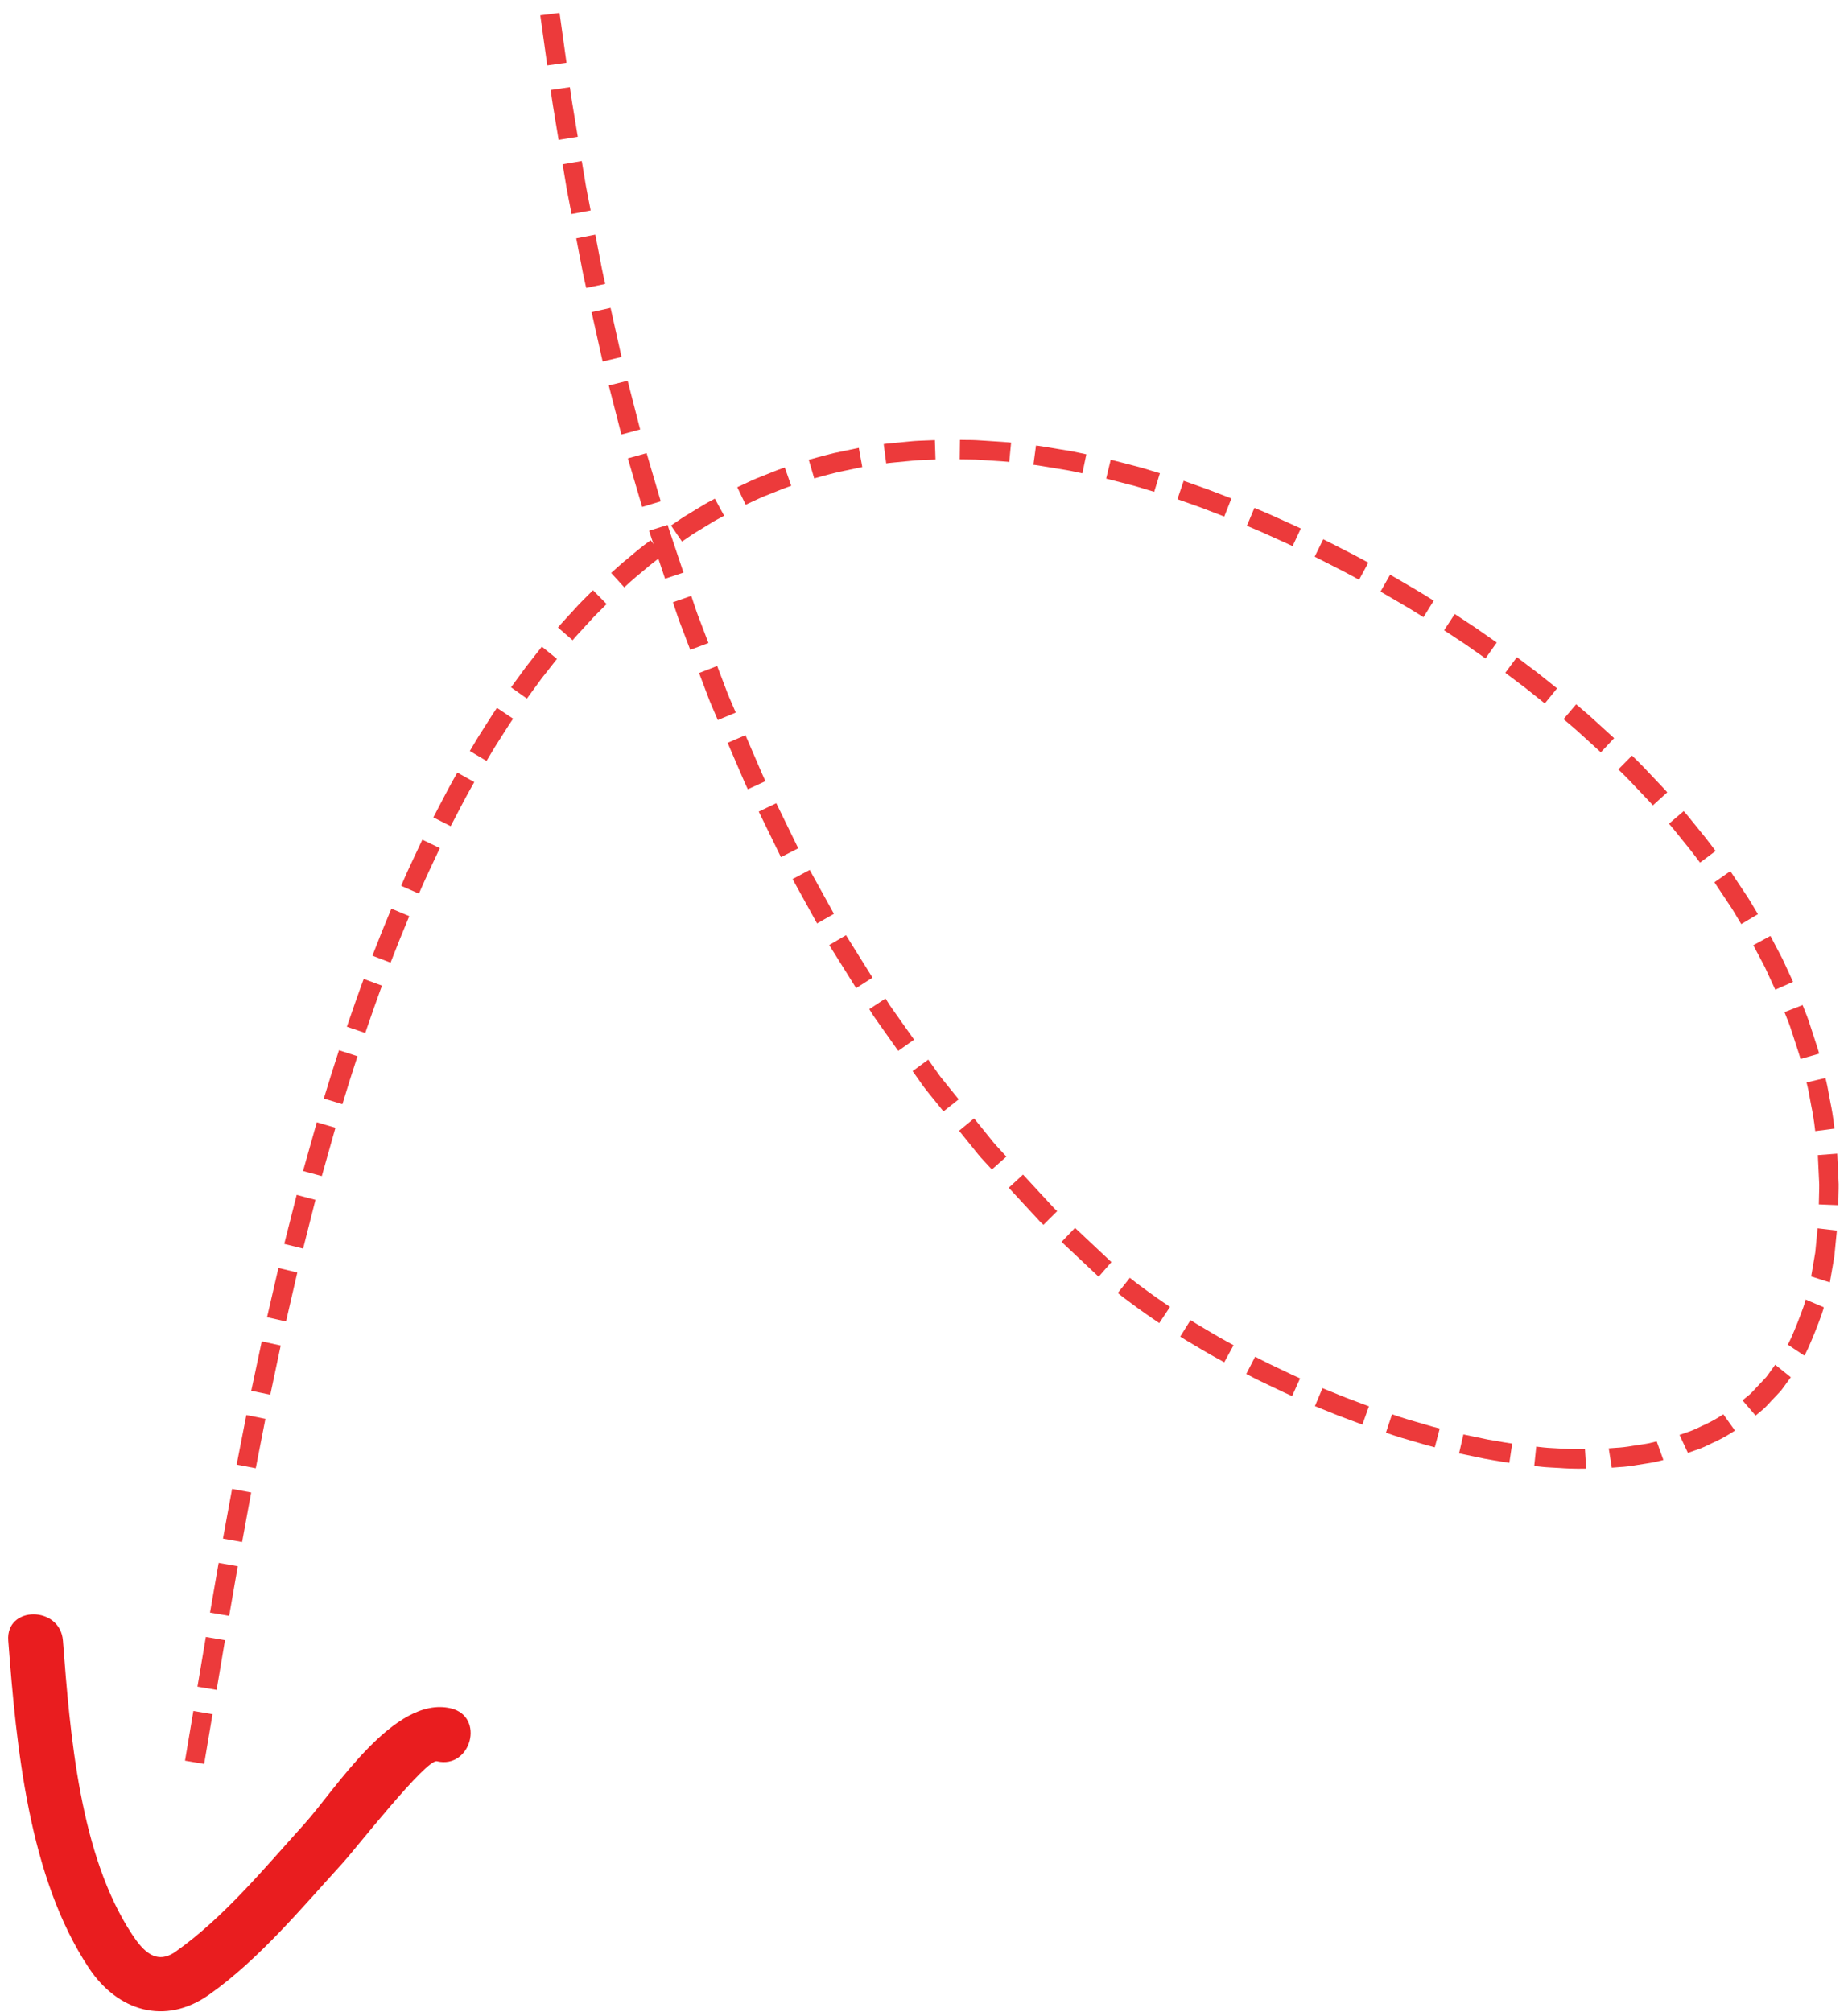
<svg width="102px" height="111px" viewBox="0 0 102 111" version="1.1" xmlns="http://www.w3.org/2000/svg" xmlns:xlink="http://www.w3.org/1999/xlink">
    <!-- Generator: Sketch 48.2 (47327) - http://www.bohemiancoding.com/sketch -->
    <desc>Created with Sketch.</desc>
    <defs></defs>
    <g id="Page-1" stroke="none" stroke-width="1" fill="none" fill-rule="evenodd">
        <g id="home" transform="translate(-122, -2808)">
            <g id="section-2" transform="translate(10, 1927)">
                <g id="Page-1" transform="translate(150, 946.5) rotate(-45) translate(-150, -946.5) translate(96, 895)">
                    <polygon id="Fill-1" fill="#EC3A3B" points="93.933 0 92.251 2.226 93.108 2.871 94.78 0.657"></polygon>
                    <g id="Group-142" transform="translate(0, 3.129)">
                        <path d="M89.789,2.444 L90.66,3.07 L91.468,1.943 C91.867,1.375 92.289,0.825 92.289,0.825 L91.428,0.186 C91.428,0.186 91.003,0.739 90.602,1.31 C90.196,1.877 89.789,2.444 89.789,2.444" id="Fill-2" fill="#EC3A3B"></path>
                        <path d="M87.4,5.844 L88.285,6.45 C88.285,6.45 88.674,5.876 89.062,5.302 C89.466,4.737 89.869,4.173 89.869,4.173 L88.994,3.553 C88.994,3.553 88.588,4.121 88.182,4.689 C87.791,5.266 87.4,5.844 87.4,5.844" id="Fill-4" fill="#EC3A3B"></path>
                        <path d="M85.089,9.299 L85.988,9.883 C85.988,9.883 86.352,9.292 86.748,8.723 L87.524,7.575 L86.635,6.975 C86.635,6.975 86.244,7.553 85.853,8.131 C85.455,8.704 85.089,9.299 85.089,9.299" id="Fill-6" fill="#EC3A3B"></path>
                        <polygon id="Fill-8" fill="#EC3A3B" points="82.861 12.809 83.776 13.37 85.262 11.029 84.357 10.453"></polygon>
                        <polygon id="Fill-10" fill="#EC3A3B" points="80.744 16.389 81.674 16.925 83.084 14.538 82.165 13.986"></polygon>
                        <polygon id="Fill-12" fill="#EC3A3B" points="78.729 20.026 79.673 20.533 81.001 18.101 80.066 17.574"></polygon>
                        <path d="M76.821,23.723 L77.781,24.201 C77.781,24.201 78.09,23.581 78.399,22.961 C78.554,22.651 78.708,22.341 78.824,22.109 C78.937,21.875 79.024,21.724 79.024,21.724 L78.074,21.226 C78.074,21.226 77.987,21.378 77.873,21.614 C77.756,21.849 77.6,22.161 77.444,22.473 C77.133,23.099 76.821,23.723 76.821,23.723" id="Fill-14" fill="#EC3A3B"></path>
                        <path d="M75.03,27.48 L76.006,27.924 C76.006,27.924 76.29,27.292 76.573,26.662 C76.71,26.343 76.866,26.033 76.983,25.802 C77.099,25.569 77.176,25.414 77.176,25.414 L76.211,24.947 C76.211,24.947 76.133,25.103 76.016,25.338 C75.899,25.572 75.741,25.884 75.603,26.205 L75.03,27.48 Z" id="Fill-16" fill="#EC3A3B"></path>
                        <path d="M73.366,31.295 L74.358,31.704 C74.358,31.704 74.422,31.543 74.518,31.302 C74.615,31.061 74.735,30.737 74.883,30.424 C75.167,29.792 75.451,29.16 75.451,29.16 L74.47,28.727 C74.47,28.727 74.183,29.364 73.897,30.001 C73.748,30.318 73.626,30.646 73.528,30.889 C73.43,31.132 73.366,31.295 73.366,31.295" id="Fill-18" fill="#EC3A3B"></path>
                        <path d="M71.839,35.168 L72.845,35.54 C72.845,35.54 72.895,35.374 72.992,35.133 C73.088,34.892 73.216,34.571 73.344,34.249 C73.6,33.606 73.856,32.963 73.856,32.963 L72.86,32.566 C72.86,32.566 72.601,33.216 72.343,33.865 C72.214,34.19 72.085,34.514 71.987,34.758 C71.89,35.001 71.839,35.168 71.839,35.168" id="Fill-20" fill="#EC3A3B"></path>
                        <polygon id="Fill-22" fill="#EC3A3B" points="70.482 39.107 71.502 39.436 72.404 36.82 71.393 36.463"></polygon>
                        <polygon id="Fill-24" fill="#EC3A3B" points="69.304 43.105 70.338 43.388 71.105 40.73 70.08 40.417"></polygon>
                        <polygon id="Fill-26" fill="#EC3A3B" points="68.306 47.151 69.353 47.385 69.974 44.691 68.935 44.423"></polygon>
                        <path d="M67.501,51.243 L68.558,51.424 C68.558,51.424 68.674,50.742 68.789,50.061 C68.849,49.721 68.907,49.38 68.951,49.125 C69.01,48.872 69.048,48.704 69.048,48.704 L67.998,48.487 C67.998,48.487 67.959,48.658 67.9,48.914 C67.855,49.172 67.795,49.517 67.736,49.863 C67.618,50.552 67.501,51.243 67.501,51.243" id="Fill-28" fill="#EC3A3B"></path>
                        <path d="M66.904,55.37 L67.97,55.494 C67.97,55.494 68.042,54.808 68.114,54.121 C68.145,53.776 68.223,53.439 68.26,53.182 C68.303,52.927 68.332,52.757 68.332,52.757 L67.272,52.594 C67.272,52.594 67.243,52.767 67.199,53.025 C67.161,53.286 67.083,53.628 67.052,53.977 C66.978,54.674 66.904,55.37 66.904,55.37" id="Fill-30" fill="#EC3A3B"></path>
                        <path d="M66.527,59.526 L67.597,59.59 C67.597,59.59 67.604,59.418 67.614,59.159 C67.62,58.9 67.637,58.555 67.681,58.212 C67.754,57.526 67.827,56.838 67.827,56.838 L66.76,56.734 L66.612,58.128 C66.567,58.475 66.55,58.825 66.544,59.087 C66.534,59.351 66.527,59.526 66.527,59.526" id="Fill-32" fill="#EC3A3B"></path>
                        <path d="M66.381,63.698 L67.453,63.7 C67.453,63.7 67.436,63.528 67.453,63.269 C67.463,63.01 67.477,62.665 67.49,62.32 L67.545,60.941 L66.473,60.897 L66.418,62.298 C66.404,62.648 66.391,62.998 66.381,63.261 C66.364,63.523 66.381,63.698 66.381,63.698" id="Fill-34" fill="#EC3A3B"></path>
                        <polygon id="Fill-36" fill="#EC3A3B" points="66.51 67.878 67.58 67.805 67.495 65.049 66.423 65.072"></polygon>
                        <path d="M67.068,72.051 L68.12,71.841 C68.12,71.841 67.984,71.168 67.876,70.491 C67.826,70.153 67.775,69.815 67.737,69.56 C67.708,69.306 67.688,69.138 67.688,69.138 L66.622,69.259 C66.622,69.259 66.643,69.436 66.674,69.7 C66.713,69.963 66.766,70.312 66.818,70.662 C66.929,71.359 67.068,72.051 67.068,72.051" id="Fill-38" fill="#EC3A3B"></path>
                        <path d="M68.076,76.117 L69.105,75.815 L68.985,75.403 C68.912,75.155 68.818,74.824 68.736,74.49 C68.65,74.157 68.565,73.823 68.501,73.574 C68.443,73.322 68.404,73.155 68.404,73.155 L67.359,73.397 C67.359,73.397 67.399,73.568 67.458,73.826 C67.523,74.081 67.611,74.422 67.699,74.763 C67.782,75.104 67.879,75.442 67.954,75.695 C68.027,75.948 68.076,76.117 68.076,76.117" id="Fill-40" fill="#EC3A3B"></path>
                        <path d="M69.404,80.085 L70.407,79.706 C70.407,79.706 70.346,79.545 70.255,79.304 C70.168,79.061 70.053,78.736 69.938,78.412 C69.699,77.765 69.501,77.105 69.501,77.105 L68.479,77.432 C68.479,77.432 68.682,78.106 68.925,78.765 C69.043,79.096 69.16,79.426 69.248,79.675 C69.341,79.922 69.404,80.085 69.404,80.085" id="Fill-42" fill="#EC3A3B"></path>
                        <path d="M71.034,83.94 L72.004,83.484 C72.004,83.484 71.719,82.857 71.434,82.231 C71.165,81.597 70.897,80.962 70.897,80.962 L69.903,81.367 C69.903,81.367 70.177,82.014 70.451,82.66 C70.743,83.3 71.034,83.94 71.034,83.94" id="Fill-44" fill="#EC3A3B"></path>
                        <path d="M72.974,87.653 L73.901,87.113 C73.901,87.113 73.814,86.965 73.684,86.743 C73.56,86.517 73.396,86.216 73.23,85.914 C72.891,85.316 72.595,84.695 72.595,84.694 L71.637,85.176 C71.637,85.176 71.94,85.811 72.287,86.425 C72.456,86.734 72.625,87.041 72.751,87.273 C72.885,87.501 72.974,87.653 72.974,87.653" id="Fill-46" fill="#EC3A3B"></path>
                        <path d="M75.277,91.168 L76.139,90.529 C76.139,90.529 75.733,89.978 75.344,89.414 C74.968,88.841 74.593,88.267 74.593,88.267 L73.684,88.837 C73.684,88.837 74.07,89.427 74.457,90.017 C74.857,90.599 75.277,91.169 75.277,91.168" id="Fill-48" fill="#EC3A3B"></path>
                        <path d="M78.051,94.392 L78.762,93.586 C78.762,93.586 78.275,93.128 77.838,92.615 C77.616,92.362 77.386,92.12 77.226,91.919 C77.067,91.719 76.96,91.586 76.96,91.586 L76.127,92.262 C76.127,92.262 76.238,92.4 76.404,92.607 C76.569,92.815 76.819,93.079 77.056,93.349 C77.524,93.897 78.051,94.392 78.051,94.392" id="Fill-50" fill="#EC3A3B"></path>
                        <path d="M81.402,97.069 L81.866,96.082 C81.866,96.082 81.723,95.995 81.508,95.865 C81.298,95.727 81.033,95.521 80.762,95.325 C80.486,95.133 80.224,94.925 80.039,94.755 C79.848,94.591 79.722,94.481 79.722,94.481 L79.087,95.354 C79.087,95.354 79.224,95.472 79.429,95.648 C79.63,95.83 79.913,96.053 80.21,96.259 C80.503,96.469 80.789,96.688 81.016,96.836 L81.402,97.069 Z" id="Fill-52" fill="#EC3A3B"></path>
                        <path d="M85.342,98.714 L85.523,97.625 C85.523,97.624 84.863,97.5 84.239,97.247 C83.921,97.142 83.608,97.023 83.387,96.902 C83.16,96.793 83.009,96.721 83.009,96.721 L82.635,97.75 C82.635,97.75 82.798,97.828 83.042,97.944 C83.281,98.072 83.618,98.199 83.961,98.312 C84.632,98.58 85.342,98.713 85.342,98.714" id="Fill-54" fill="#EC3A3B"></path>
                        <path d="M89.602,98.813 L89.483,97.716 C89.483,97.716 89.317,97.744 89.069,97.783 C88.946,97.802 88.801,97.831 88.646,97.849 C88.489,97.854 88.321,97.859 88.154,97.864 C87.819,97.866 87.483,97.906 87.233,97.872 C86.983,97.847 86.817,97.831 86.817,97.831 L86.733,98.934 C86.733,98.934 86.913,98.951 87.182,98.977 C87.45,99.012 87.812,98.971 88.171,98.97 C88.352,98.964 88.532,98.958 88.701,98.953 C88.868,98.933 89.024,98.903 89.157,98.884 C89.424,98.841 89.602,98.813 89.602,98.813" id="Fill-56" fill="#EC3A3B"></path>
                        <path d="M93.617,97.36 L93.21,96.351 C93.247,96.424 90.787,97.496 90.755,97.407 L90.971,98.484 C91.004,98.58 93.656,97.439 93.617,97.36" id="Fill-58" fill="#EC3A3B"></path>
                        <path d="M97.124,94.889 L96.459,94.047 C96.459,94.047 95.943,94.473 95.425,94.9 C94.878,95.286 94.332,95.674 94.332,95.674 L94.828,96.637 C94.828,96.637 95.417,96.221 96.008,95.805 L97.124,94.889 Z" id="Fill-60" fill="#EC3A3B"></path>
                        <path d="M100.139,91.901 L99.325,91.202 C99.325,91.202 98.866,91.706 98.407,92.211 C98.186,92.471 97.927,92.691 97.747,92.87 C97.563,93.046 97.441,93.163 97.441,93.163 L98.169,93.951 C98.169,93.951 98.298,93.827 98.491,93.643 C98.681,93.454 98.953,93.221 99.183,92.951 C99.661,92.425 100.139,91.901 100.139,91.901" id="Fill-62" fill="#EC3A3B"></path>
                        <path d="M102.629,88.489 L101.718,87.924 C101.718,87.924 101.636,88.074 101.495,88.287 C101.35,88.498 101.157,88.78 100.964,89.06 C100.593,89.634 100.159,90.162 100.16,90.162 L101.008,90.817 C101.008,90.817 101.459,90.268 101.846,89.673 C102.046,89.379 102.246,89.086 102.397,88.867 C102.543,88.646 102.629,88.489 102.629,88.489" id="Fill-64" fill="#EC3A3B"></path>
                        <path d="M104.584,84.753 L103.602,84.321 L103.431,84.714 C103.335,84.951 103.187,85.259 103.026,85.56 C102.871,85.865 102.716,86.169 102.6,86.398 C102.487,86.627 102.399,86.774 102.399,86.774 L103.337,87.295 C103.337,87.295 103.427,87.143 103.545,86.904 C103.666,86.667 103.827,86.352 103.988,86.037 C104.153,85.723 104.307,85.404 104.408,85.158 C104.514,84.915 104.584,84.753 104.584,84.753" id="Fill-66" fill="#EC3A3B"></path>
                        <path d="M106.025,80.798 L104.996,80.495 C104.996,80.495 104.793,81.149 104.591,81.803 L104.117,83.087 L105.117,83.475 C105.117,83.475 105.361,82.811 105.606,82.147 C105.815,81.473 106.025,80.798 106.025,80.798" id="Fill-68" fill="#EC3A3B"></path>
                        <path d="M106.989,76.707 L105.932,76.52 C105.932,76.52 105.798,77.193 105.663,77.866 C105.602,78.204 105.517,78.536 105.453,78.785 C105.39,79.034 105.348,79.2 105.348,79.2 L106.388,79.464 C106.388,79.464 106.43,79.293 106.495,79.036 C106.561,78.779 106.65,78.437 106.712,78.091 C106.851,77.399 106.989,76.707 106.989,76.707" id="Fill-70" fill="#EC3A3B"></path>
                        <path d="M107.512,72.545 L106.443,72.461 C106.443,72.461 106.436,72.633 106.41,72.889 C106.383,73.145 106.346,73.487 106.309,73.829 C106.247,74.514 106.137,75.192 106.138,75.192 L107.199,75.344 C107.199,75.344 107.311,74.648 107.375,73.947 C107.412,73.597 107.45,73.246 107.478,72.984 C107.505,72.721 107.512,72.545 107.512,72.545" id="Fill-72" fill="#EC3A3B"></path>
                        <path d="M107.66,68.36 L106.588,68.366 C106.588,68.366 106.604,69.054 106.576,69.742 C106.567,70.086 106.558,70.43 106.551,70.688 C106.547,70.946 106.531,71.117 106.531,71.117 L107.603,71.171 C107.603,71.171 107.619,70.996 107.622,70.733 C107.63,70.469 107.639,70.118 107.648,69.766 C107.677,69.063 107.66,68.36 107.66,68.36" id="Fill-74" fill="#EC3A3B"></path>
                        <path d="M107.48,64.181 L106.411,64.267 C106.411,64.267 106.425,64.438 106.445,64.696 C106.468,64.953 106.495,65.297 106.506,65.641 C106.538,66.329 106.57,67.017 106.57,67.017 L107.642,66.984 L107.577,65.581 C107.565,65.23 107.538,64.881 107.515,64.618 C107.494,64.356 107.48,64.181 107.48,64.181" id="Fill-76" fill="#EC3A3B"></path>
                        <path d="M107.006,60.028 L105.945,60.186 L106.136,61.552 C106.214,62.238 106.291,62.923 106.291,62.923 L107.358,62.813 C107.358,62.813 107.28,62.115 107.201,61.419 C107.103,60.723 107.006,60.028 107.006,60.028" id="Fill-78" fill="#EC3A3B"></path>
                        <path d="M106.265,55.918 L105.216,56.14 C105.216,56.14 105.355,56.817 105.493,57.492 C105.613,58.172 105.733,58.852 105.733,58.852 L106.791,58.672 C106.791,58.672 106.668,57.982 106.546,57.291 C106.406,56.605 106.265,55.918 106.265,55.918" id="Fill-80" fill="#EC3A3B"></path>
                        <path d="M105.278,51.862 L104.244,52.147 C104.244,52.147 104.42,52.814 104.596,53.482 C104.773,54.148 104.92,54.823 104.92,54.823 L105.965,54.579 C105.965,54.579 105.815,53.894 105.635,53.217 C105.456,52.539 105.278,51.862 105.278,51.862" id="Fill-82" fill="#EC3A3B"></path>
                        <path d="M104.05,47.87 L103.035,48.215 C103.034,48.215 103.253,48.87 103.463,49.528 C103.681,50.183 103.868,50.848 103.868,50.848 L104.897,50.543 C104.897,50.543 104.707,49.869 104.485,49.204 C104.272,48.535 104.05,47.87 104.05,47.87" id="Fill-84" fill="#EC3A3B"></path>
                        <path d="M102.586,43.96 L101.593,44.365 C101.593,44.365 101.864,45.001 102.102,45.649 C102.349,46.293 102.587,46.941 102.587,46.941 L103.596,46.576 C103.596,46.576 103.354,45.918 103.103,45.263 C102.861,44.606 102.586,43.96 102.586,43.96" id="Fill-86" fill="#EC3A3B"></path>
                        <path d="M100.883,40.142 L99.921,40.616 L100.513,41.859 L101.072,43.121 L102.057,42.694 C102.057,42.694 101.772,42.053 101.487,41.412 C101.185,40.777 100.883,40.142 100.883,40.142" id="Fill-88" fill="#EC3A3B"></path>
                        <path d="M98.859,36.471 L97.944,37.031 C97.944,37.031 98.293,37.623 98.643,38.215 C98.823,38.508 98.975,38.816 99.099,39.042 C99.221,39.269 99.302,39.421 99.302,39.421 L100.25,38.919 C100.25,38.919 100.167,38.763 100.042,38.53 C99.915,38.298 99.758,37.983 99.574,37.683 L98.859,36.471 Z" id="Fill-90" fill="#EC3A3B"></path>
                        <path d="M96.496,33.002 L95.643,33.652 C95.643,33.652 95.752,33.784 95.899,33.995 C96.049,34.204 96.249,34.483 96.449,34.762 C96.651,35.04 96.851,35.318 96.986,35.537 C97.127,35.753 97.22,35.898 97.22,35.898 L98.117,35.309 C98.117,35.309 98.021,35.161 97.877,34.94 C97.738,34.716 97.532,34.429 97.325,34.143 C97.12,33.856 96.914,33.57 96.76,33.355 C96.609,33.139 96.496,33.002 96.496,33.002" id="Fill-92" fill="#EC3A3B"></path>
                        <path d="M93.748,29.815 L92.98,30.564 C92.98,30.564 93.099,30.687 93.278,30.87 C93.462,31.05 93.692,31.303 93.914,31.563 C94.14,31.82 94.366,32.078 94.535,32.27 C94.708,32.461 94.809,32.599 94.809,32.599 L95.637,31.918 C95.637,31.918 95.533,31.775 95.355,31.579 C95.18,31.38 94.946,31.114 94.714,30.848 C94.484,30.58 94.246,30.318 94.056,30.132 C93.871,29.942 93.748,29.815 93.748,29.815" id="Fill-94" fill="#EC3A3B"></path>
                        <path d="M90.608,27.001 L89.953,27.851 C89.953,27.851 90.093,27.95 90.287,28.116 C90.484,28.279 90.748,28.497 91.011,28.714 C91.279,28.925 91.523,29.165 91.713,29.337 C91.901,29.511 92.027,29.627 92.027,29.627 L92.76,28.845 C92.76,28.845 92.63,28.724 92.435,28.544 C92.238,28.366 91.986,28.118 91.707,27.897 C91.433,27.671 91.161,27.446 90.955,27.277 C90.752,27.105 90.608,27.002 90.608,27.001" id="Fill-96" fill="#EC3A3B"></path>
                        <path d="M87.071,24.689 L86.557,25.63 C86.557,25.63 87.152,25.961 87.735,26.314 C88.306,26.687 88.877,27.06 88.877,27.06 L89.489,26.178 C89.489,26.178 88.894,25.79 88.3,25.402 C87.693,25.034 87.071,24.689 87.071,24.689" id="Fill-98" fill="#EC3A3B"></path>
                        <path d="M83.211,22.969 L82.854,23.981 C82.854,23.981 83.014,24.038 83.253,24.126 C83.494,24.213 83.815,24.326 84.126,24.468 C84.439,24.602 84.752,24.736 84.986,24.838 C85.219,24.943 85.37,25.022 85.37,25.022 L85.834,24.056 C85.834,24.056 85.677,23.972 85.434,23.862 C85.19,23.758 84.863,23.617 84.537,23.477 C84.213,23.33 83.878,23.21 83.628,23.121 C83.377,23.03 83.211,22.969 83.211,22.969" id="Fill-100" fill="#EC3A3B"></path>
                        <path d="M79.131,21.878 L78.933,22.932 C78.933,22.932 79.101,22.964 79.353,23.013 C79.606,23.054 79.937,23.134 80.268,23.218 C80.599,23.301 80.932,23.374 81.177,23.447 C81.422,23.521 81.585,23.57 81.585,23.57 L81.889,22.541 C81.889,22.541 81.719,22.49 81.464,22.413 C81.209,22.338 80.862,22.262 80.518,22.174 C80.174,22.089 79.829,22.005 79.566,21.962 C79.306,21.912 79.131,21.878 79.131,21.878" id="Fill-102" fill="#EC3A3B"></path>
                        <path d="M74.944,21.394 L74.893,22.465 C74.893,22.466 75.577,22.488 76.257,22.561 C76.939,22.608 77.614,22.718 77.614,22.718 L77.762,21.656 C77.762,21.655 77.061,21.542 76.355,21.493 C75.651,21.417 74.944,21.394 74.944,21.394" id="Fill-104" fill="#EC3A3B"></path>
                        <path d="M70.739,21.446 L70.814,22.515 C70.814,22.515 70.985,22.495 71.242,22.486 C71.498,22.475 71.841,22.46 72.183,22.446 C72.526,22.425 72.869,22.429 73.126,22.429 L73.554,22.429 L73.561,21.356 L73.12,21.356 C72.855,21.356 72.501,21.353 72.148,21.374 C71.796,21.389 71.443,21.404 71.179,21.415 C70.915,21.426 70.739,21.446 70.739,21.446" id="Fill-106" fill="#EC3A3B"></path>
                        <path d="M66.573,21.948 L66.753,23.006 C66.753,23.006 67.432,22.9 68.111,22.794 C68.793,22.713 69.475,22.631 69.475,22.631 L69.363,21.564 C69.363,21.564 68.664,21.648 67.964,21.732 C67.269,21.84 66.573,21.948 66.573,21.948" id="Fill-108" fill="#EC3A3B"></path>
                        <path d="M62.48,22.824 L62.744,23.864 C62.744,23.864 62.911,23.821 63.162,23.758 C63.412,23.691 63.747,23.613 64.083,23.54 C64.419,23.465 64.755,23.391 65.008,23.335 C65.261,23.285 65.43,23.252 65.43,23.252 L65.22,22.2 C65.22,22.2 65.047,22.234 64.789,22.284 C64.531,22.342 64.188,22.418 63.846,22.494 C63.502,22.568 63.16,22.648 62.906,22.716 C62.651,22.781 62.48,22.824 62.48,22.824" id="Fill-110" fill="#EC3A3B"></path>
                        <path d="M58.466,23.99 L58.8,25.009 C58.8,25.009 59.458,24.802 60.116,24.597 C60.774,24.389 61.441,24.211 61.441,24.211 L61.152,23.178 C61.151,23.178 60.474,23.36 59.804,23.57 C59.135,23.779 58.466,23.99 58.466,23.99" id="Fill-112" fill="#EC3A3B"></path>
                        <path d="M54.54,25.405 L54.93,26.403 C54.93,26.403 55.571,26.145 56.221,25.912 L57.52,25.442 L57.167,24.43 L55.848,24.906 C55.189,25.141 54.54,25.404 54.54,25.405" id="Fill-114" fill="#EC3A3B"></path>
                        <path d="M50.692,27.009 L51.129,27.988 C51.129,27.988 51.762,27.713 52.397,27.437 C53.035,27.172 53.673,26.905 53.673,26.905 L53.268,25.912 C53.268,25.912 52.621,26.182 51.975,26.451 C51.334,26.73 50.692,27.009 50.692,27.009" id="Fill-116" fill="#EC3A3B"></path>
                        <path d="M46.924,28.782 L47.398,29.744 C47.398,29.744 48.021,29.441 48.644,29.14 C49.267,28.839 49.895,28.55 49.895,28.55 L49.446,27.576 C49.446,27.576 48.811,27.868 48.181,28.171 C47.553,28.476 46.924,28.782 46.924,28.782" id="Fill-118" fill="#EC3A3B"></path>
                        <path d="M43.223,30.685 L43.729,31.63 C43.729,31.63 44.342,31.306 44.953,30.982 C45.57,30.665 46.186,30.349 46.186,30.349 L45.7,29.392 C45.7,29.392 45.079,29.711 44.457,30.031 C43.84,30.358 43.223,30.685 43.223,30.685" id="Fill-120" fill="#EC3A3B"></path>
                        <polygon id="Fill-122" fill="#EC3A3B" points="39.585 32.701 40.118 33.632 42.537 32.278 42.022 31.337"></polygon>
                        <polygon id="Fill-124" fill="#EC3A3B" points="36.006 34.812 36.561 35.731 38.944 34.311 38.404 33.385"></polygon>
                        <polygon id="Fill-126" fill="#EC3A3B" points="32.474 37.002 33.049 37.908 35.402 36.437 34.84 35.524"></polygon>
                        <polygon id="Fill-128" fill="#EC3A3B" points="28.987 39.257 29.577 40.153 31.904 38.639 31.325 37.737"></polygon>
                        <polygon id="Fill-130" fill="#EC3A3B" points="25.538 41.567 26.141 42.454 28.445 40.903 27.851 40.01"></polygon>
                        <polygon id="Fill-132" fill="#EC3A3B" points="22.119 43.917 22.731 44.798 25.017 43.22 24.411 42.335"></polygon>
                        <polygon id="Fill-134" fill="#EC3A3B" points="18.724 46.3 19.343 47.176 21.616 45.576 21.001 44.697"></polygon>
                        <polygon id="Fill-136" fill="#EC3A3B" points="15.344 48.7 15.966 49.574 18.232 47.962 17.611 47.087"></polygon>
                        <polygon id="Fill-138" fill="#EC3A3B" points="11.97 51.102 12.59 51.976 14.858 50.363 14.235 49.49"></polygon>
                        <path d="M9.755,39.521 C5.925,43.983 1.327,49.54 0.133,55.424 C-0.438,58.236 0.847,60.664 3.772,61.169 C7.125,61.747 10.794,61.399 14.176,61.246 C15.139,61.203 21.458,60.438 21.779,60.956 C22.803,62.605 25.414,61.092 24.385,59.432 C22.692,56.702 16.689,58.102 14.176,58.228 C10.938,58.39 7.364,58.74 4.155,58.186 C2.867,57.964 2.906,56.901 3.123,55.834 C4.17,50.673 8.531,45.568 11.889,41.655 C13.15,40.187 11.024,38.042 9.755,39.521" id="Fill-140" fill="#E91D1F"></path>
                    </g>
                </g>
            </g>
        </g>
    </g>
</svg>